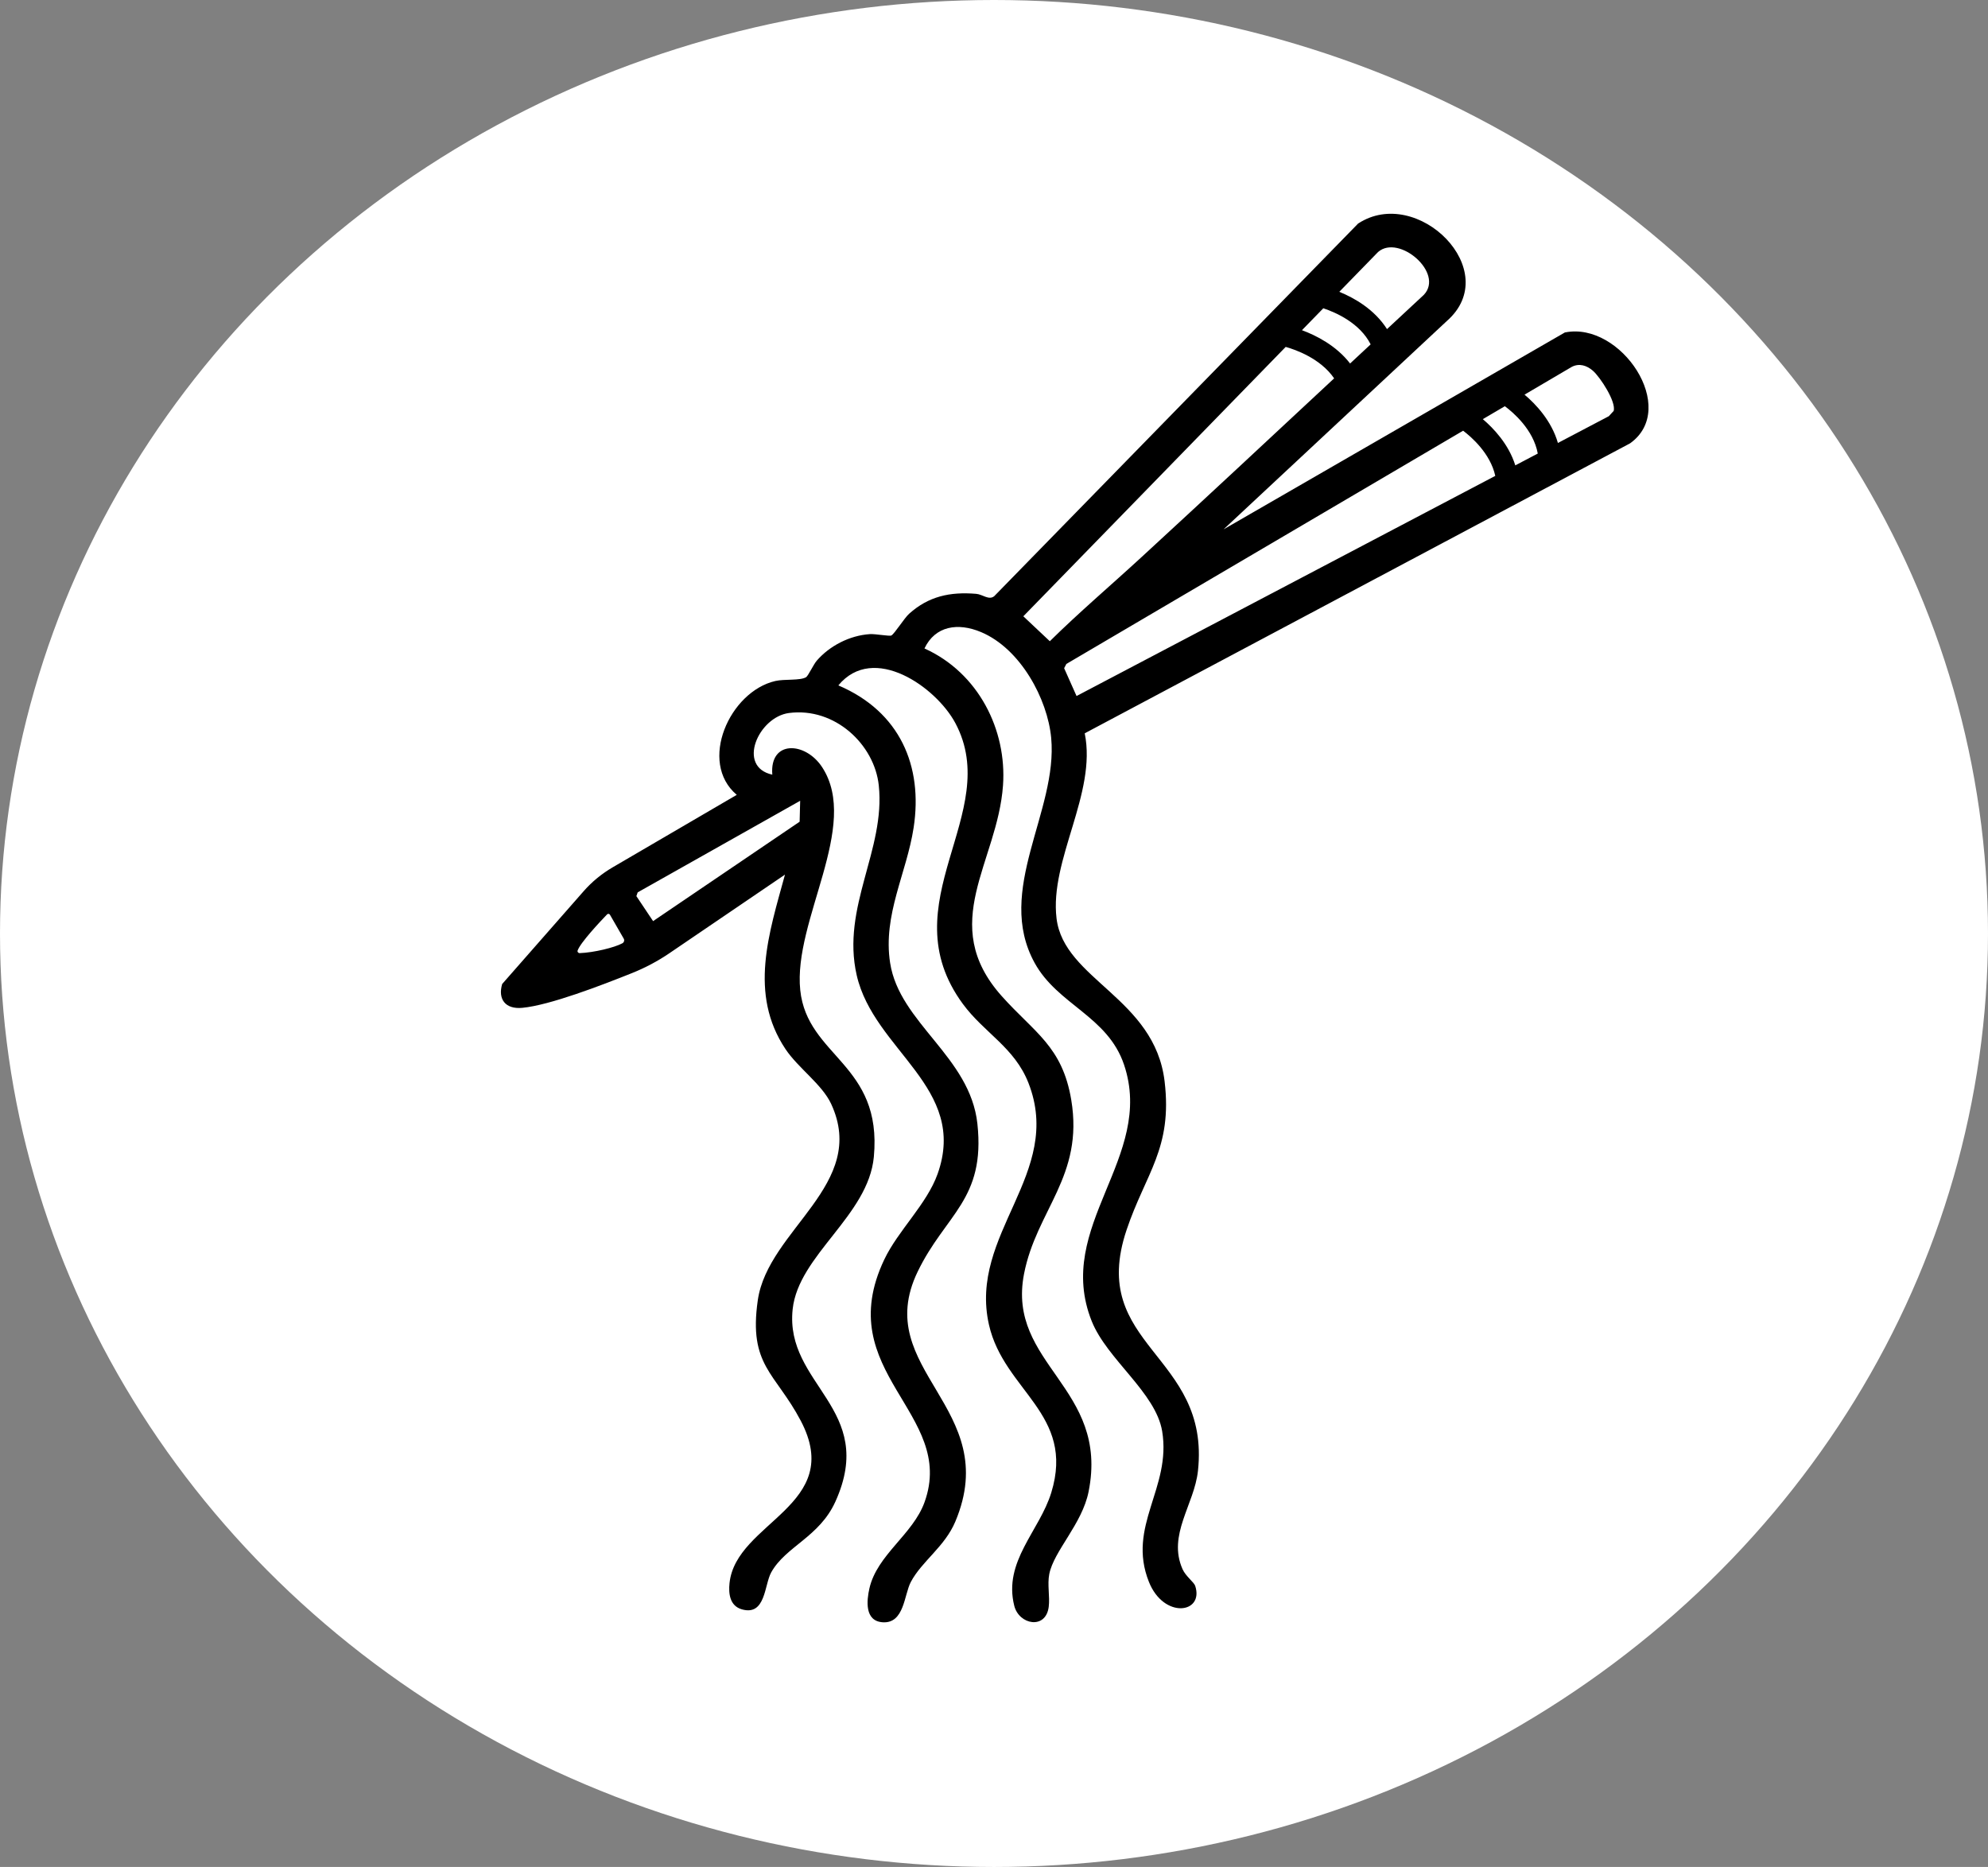 <?xml version="1.0" encoding="UTF-8"?><svg id="Layer_2" xmlns="http://www.w3.org/2000/svg" viewBox="0 0 743.68 698.45"><rect x="0" y="0" width="743.68" height="698.45" fill="#808080" stroke="none"/><defs><style>.cls-1{fill:#fff;}</style></defs><g id="Layer_2-2"><ellipse class="cls-1" cx="371.84" cy="349.23" rx="371.84" ry="349.23"/><path d="M585.49,124.32l-127.77,73.72,83.48-77.91c21.56-18.82-10.97-51.04-33.16-36.49l-136.14,139.42c-2.02,1.58-4.29-.7-6.74-.9-9.83-.82-17.83.94-25.09,7.47-1.78,1.6-5.38,7.38-6.61,8.1-.66.39-5.92-.63-8.03-.5-7.63.49-15.08,4.41-19.85,9.88-1.28,1.47-3.25,5.75-4.03,6.23-2.25,1.36-8.06.63-11.52,1.43-17.08,3.93-28.92,30.33-14.42,42.59l-46.38,27.09c-4.13,2.41-7.82,5.44-10.91,8.97l-30.47,34.71c-1.65,5.64,1.14,9.51,7.53,8.91,10.29-.96,29.71-8.46,41.07-13.01,4.91-1.97,9.57-4.44,13.9-7.38l43.3-29.45c-5.95,21.81-13.67,44.55.2,65.29,4.75,7.1,13.66,13.16,17.07,20.49,13.99,30.14-23.62,46.95-27.44,73.44-3.53,24.47,6.6,27.13,16.04,45.04,16.81,31.87-24.24,37.84-26.62,60.83-.39,3.79.03,8.46,4.61,9.78,8.94,2.56,8.38-9.15,10.99-13.83,5.43-9.74,17.99-13.19,24-26.45,15.81-34.94-19.02-43.6-15.98-72.01,2.17-20.26,28.31-34.97,30.37-56.98,3.27-34.9-24.93-37.4-27.53-62.39-2.71-26.03,22.56-61.42,8.19-83.4-6.3-9.64-19.72-10.18-18.64,2.8-13.42-2.95-5.2-21.58,6.25-23.07,17.1-2.23,31.95,11.74,33.58,27.1,2.55,24.14-14.09,45.5-8.26,71,6.45,28.21,41.79,42,30.26,74.34-4.06,11.37-14.77,21.13-19.95,32.03-20.09,42.28,27.11,57.32,15.07,90.76-4.36,12.13-17.76,19.64-20.63,32.28-1.01,4.45-1.88,12.24,5.02,12.66,8.03.49,7.95-10.29,10.46-15.05,4.12-7.82,12.69-13.16,16.67-22.64,17.92-42.64-31.83-56.69-14.12-93.43,10.38-21.55,25.43-26.97,22.37-55.37-2.71-25.15-29.16-37.66-32.65-60.19-2.79-17.98,6.17-33.47,8.8-50.62,3.51-22.93-5.03-43.34-28.17-53.2,13.18-15.94,36.61.68,43.77,14.1,18.09,33.88-25.06,67.22,2.84,105.11,7.94,10.79,19.3,16.22,24.51,29.53,13.29,33.93-22.51,56.36-14.77,90.47,5.61,24.74,32.35,33.3,23.31,62.78-4.39,14.33-18.03,25.72-13.85,42.34,1.8,7.14,11.81,8.98,12.89.4.49-3.91-.58-8.29.21-12.28,1.71-8.65,12.25-18.67,14.69-30.74,7.89-39.07-30.67-47.68-24.15-81.47,4.63-23.98,22.45-36.52,17.68-65.16-3.34-20.05-13.82-25.19-26-38.83-24.19-27.09-1.55-50.08.47-78.85,1.46-20.67-9.09-42.05-29.38-51.22,4.01-8.46,12.55-9.77,21.21-6.1,14.73,6.22,24.82,24.99,26.19,39.54,2.59,27.54-21.16,56.98-6.19,84.2,8.64,15.71,27.3,19.88,33.44,38.07,11.73,34.76-26.33,60.35-12.08,95.97,5.72,14.29,23.95,26.69,26.35,41.17,3.52,21.28-13.28,35.45-4.97,56.33,5.57,14,20.7,11.87,17.33,1.53-.45-1.39-3.56-3.6-4.73-6.24-5.71-12.84,4.4-24.17,5.76-36.8,4.72-43.78-41.34-46.56-26.71-90.11,7.12-21.21,17.24-30.49,14.23-55.62-3.73-31.18-37.63-38.07-40.42-60.91-2.68-21.97,15.13-46.78,10.54-69.28l204-108.48c18.39-13.08-3.45-45.65-24.28-41.5ZM216.07,355.63c.99-2.94,8.51-10.94,11.03-13.55.31-.32.85-.25,1.07.13l5.16,8.95c.35.61.12,1.38-.51,1.73-2.95,1.62-10.73,3.49-15.96,3.68-.53.02-.95-.47-.79-.94ZM299.33,299.59l-.2,7.82-54.82,37.19-6.25-9.35.49-1.41,60.78-34.26ZM575.25,169.68l-8.4,4.42c-2.49-7.97-8.18-13.92-12.15-17.29l8.24-4.84c3.04,2.25,10.69,8.73,12.32,17.72ZM487.04,123.53l7.99-8.2c4.8,1.6,13.68,5.55,17.71,13.5-2.56,2.39-5.13,4.77-7.69,7.16-5.22-6.76-12.8-10.54-18.01-12.46ZM515.55,94.25c7.77-6.72,24.82,7.87,17.09,16.05-4.6,4.27-9.18,8.55-13.78,12.82-4.68-7.36-12.2-11.65-17.85-13.95l14.53-14.92ZM392.72,239.89l-9.91-9.33,98.15-100.78c3.6,1.01,12.99,4.27,18.12,11.77-23.98,22.35-47.95,44.7-72.05,66.87-11.4,10.5-23.29,20.59-34.31,31.47ZM402.72,260.39l-4.64-10.41.83-1.59,148.42-87.26c3.07,2.32,10.18,8.48,12.03,16.9l-156.64,82.36ZM603.62,153.76l-1.78,1.94-19.05,10.02c-2.41-8.4-8.41-14.65-12.49-18.08l17.62-10.36c2.86-1.52,5.69-.54,7.94,1.4,2.72,2.35,8.85,11.71,7.77,15.09Z"/></g></svg>